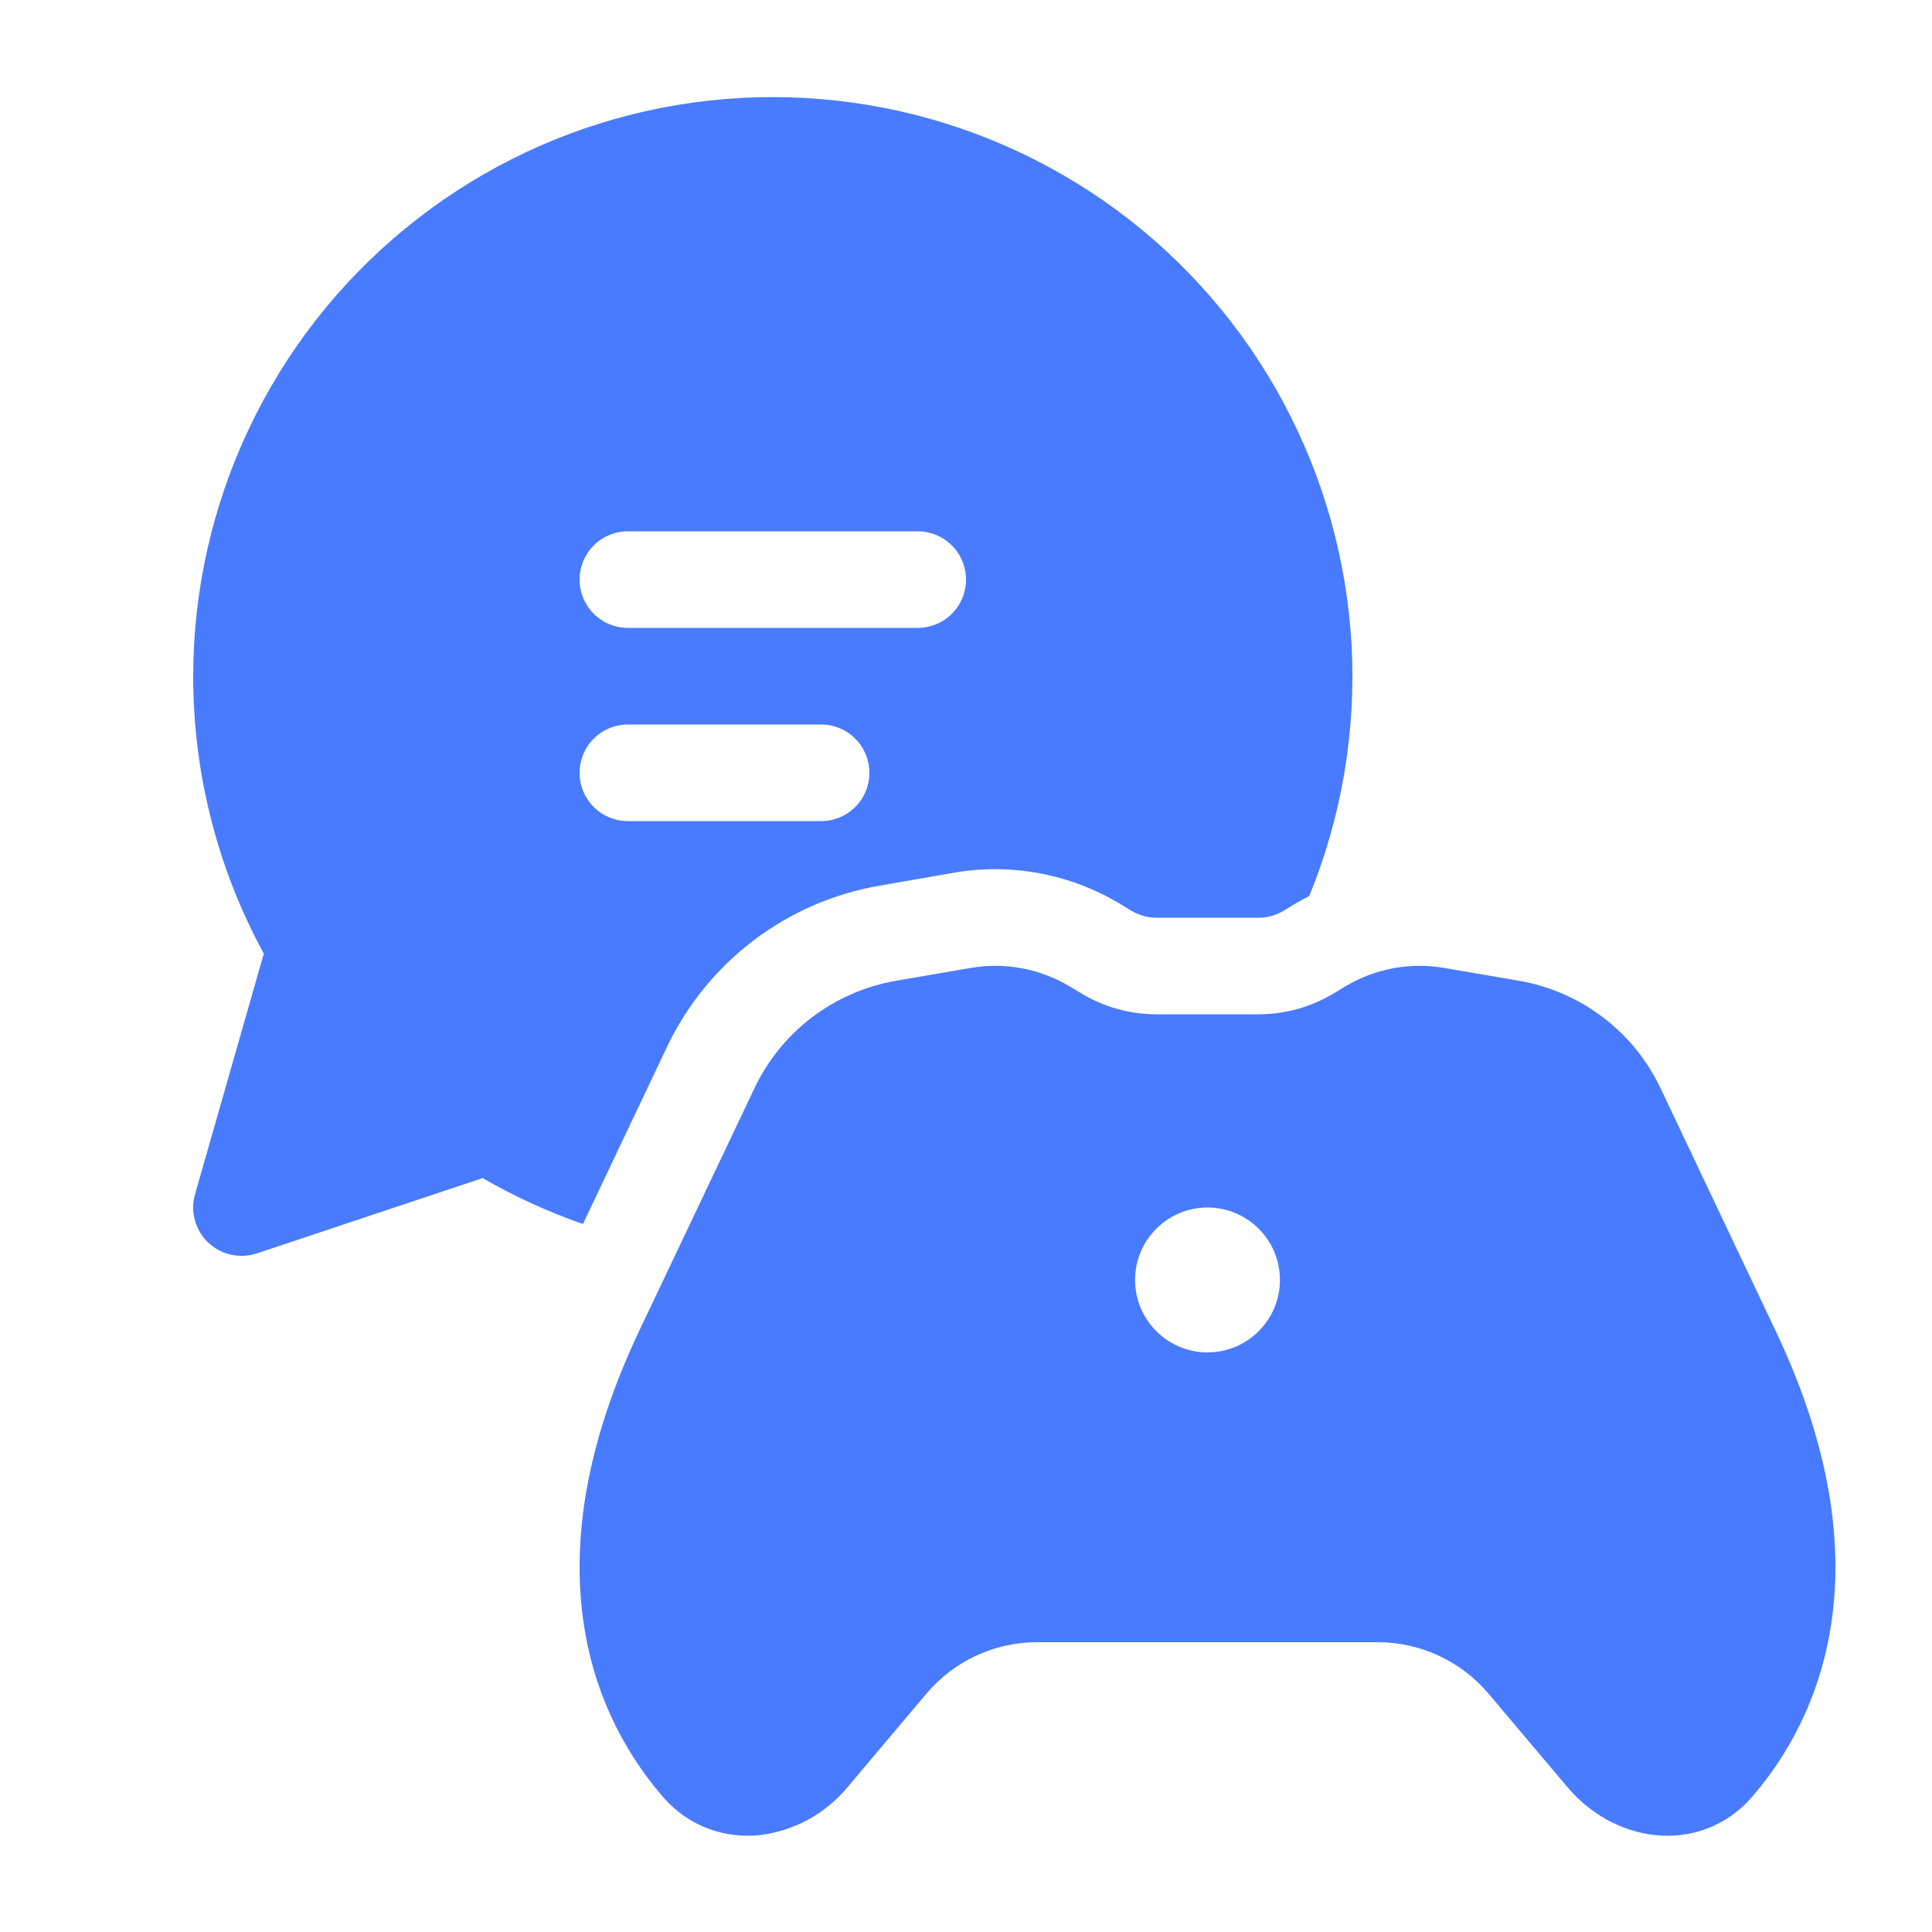 <svg width="22" height="22" viewBox="0 0 22 22" fill="none" xmlns="http://www.w3.org/2000/svg">
<path d="M2.2 7.7C2.201 6.726 2.417 5.764 2.834 4.883C3.251 4.002 3.857 3.224 4.61 2.606C5.363 1.987 6.243 1.543 7.188 1.305C8.133 1.067 9.119 1.042 10.075 1.23C11.031 1.418 11.934 1.816 12.718 2.394C13.502 2.972 14.148 3.717 14.61 4.575C15.072 5.433 15.339 6.382 15.391 7.355C15.442 8.328 15.278 9.301 14.909 10.203C14.856 10.23 14.804 10.259 14.752 10.289L14.615 10.372C14.529 10.423 14.431 10.45 14.332 10.45H13.168C13.069 10.45 12.971 10.423 12.885 10.372L12.748 10.289C12.183 9.951 11.516 9.826 10.867 9.937L10.018 10.085C9.496 10.174 9.004 10.388 8.582 10.708C8.161 11.027 7.822 11.444 7.595 11.922L6.638 13.938C6.242 13.8 5.859 13.625 5.496 13.415L2.924 14.273C2.829 14.304 2.727 14.309 2.629 14.287C2.531 14.265 2.442 14.217 2.369 14.148C2.297 14.079 2.245 13.991 2.219 13.894C2.192 13.798 2.193 13.696 2.221 13.599L3.004 10.859C2.476 9.89 2.2 8.804 2.2 7.7ZM6.6 6.6C6.6 6.746 6.658 6.886 6.761 6.989C6.864 7.092 7.004 7.15 7.15 7.15H10.45C10.596 7.15 10.736 7.092 10.839 6.989C10.942 6.886 11 6.746 11 6.6C11 6.454 10.942 6.314 10.839 6.211C10.736 6.108 10.596 6.05 10.45 6.05H7.15C7.004 6.05 6.864 6.108 6.761 6.211C6.658 6.314 6.6 6.454 6.6 6.6ZM7.15 8.25C7.004 8.25 6.864 8.308 6.761 8.411C6.658 8.514 6.6 8.654 6.6 8.8C6.6 8.946 6.658 9.086 6.761 9.189C6.864 9.292 7.004 9.35 7.15 9.35H9.35C9.496 9.35 9.636 9.292 9.739 9.189C9.842 9.086 9.9 8.946 9.9 8.8C9.9 8.654 9.842 8.514 9.739 8.411C9.636 8.308 9.496 8.25 9.35 8.25H7.15ZM16.445 11.022C16.056 10.955 15.656 11.03 15.318 11.233L15.18 11.316C14.924 11.469 14.631 11.55 14.333 11.55H13.167C12.869 11.55 12.576 11.469 12.32 11.316L12.182 11.233C11.844 11.03 11.443 10.955 11.054 11.022L10.204 11.168C9.856 11.228 9.528 11.371 9.247 11.584C8.966 11.797 8.741 12.075 8.59 12.394L7.27 15.173C6.654 16.482 6.514 17.577 6.645 18.474C6.748 19.209 7.062 19.898 7.547 20.459C7.846 20.806 8.262 20.939 8.658 20.896C9.046 20.847 9.4 20.653 9.65 20.352L10.55 19.285C10.705 19.102 10.898 18.954 11.116 18.853C11.334 18.752 11.571 18.7 11.811 18.7H15.689C15.929 18.7 16.167 18.753 16.384 18.854C16.602 18.955 16.795 19.103 16.95 19.286L17.85 20.352C18.103 20.651 18.458 20.854 18.842 20.896C19.239 20.94 19.654 20.806 19.953 20.459C20.329 20.024 20.723 19.371 20.855 18.474C20.987 17.578 20.846 16.481 20.229 15.175L18.91 12.394C18.759 12.075 18.534 11.797 18.253 11.584C17.972 11.371 17.644 11.228 17.296 11.168L16.445 11.022ZM13.75 15.4C13.531 15.4 13.321 15.313 13.167 15.158C13.012 15.004 12.925 14.794 12.925 14.575C12.925 14.356 13.012 14.146 13.167 13.992C13.321 13.837 13.531 13.75 13.75 13.75C13.969 13.75 14.179 13.837 14.333 13.992C14.488 14.146 14.575 14.356 14.575 14.575C14.575 14.794 14.488 15.004 14.333 15.158C14.179 15.313 13.969 15.4 13.75 15.4Z" fill="#487BFF"/>
</svg>
